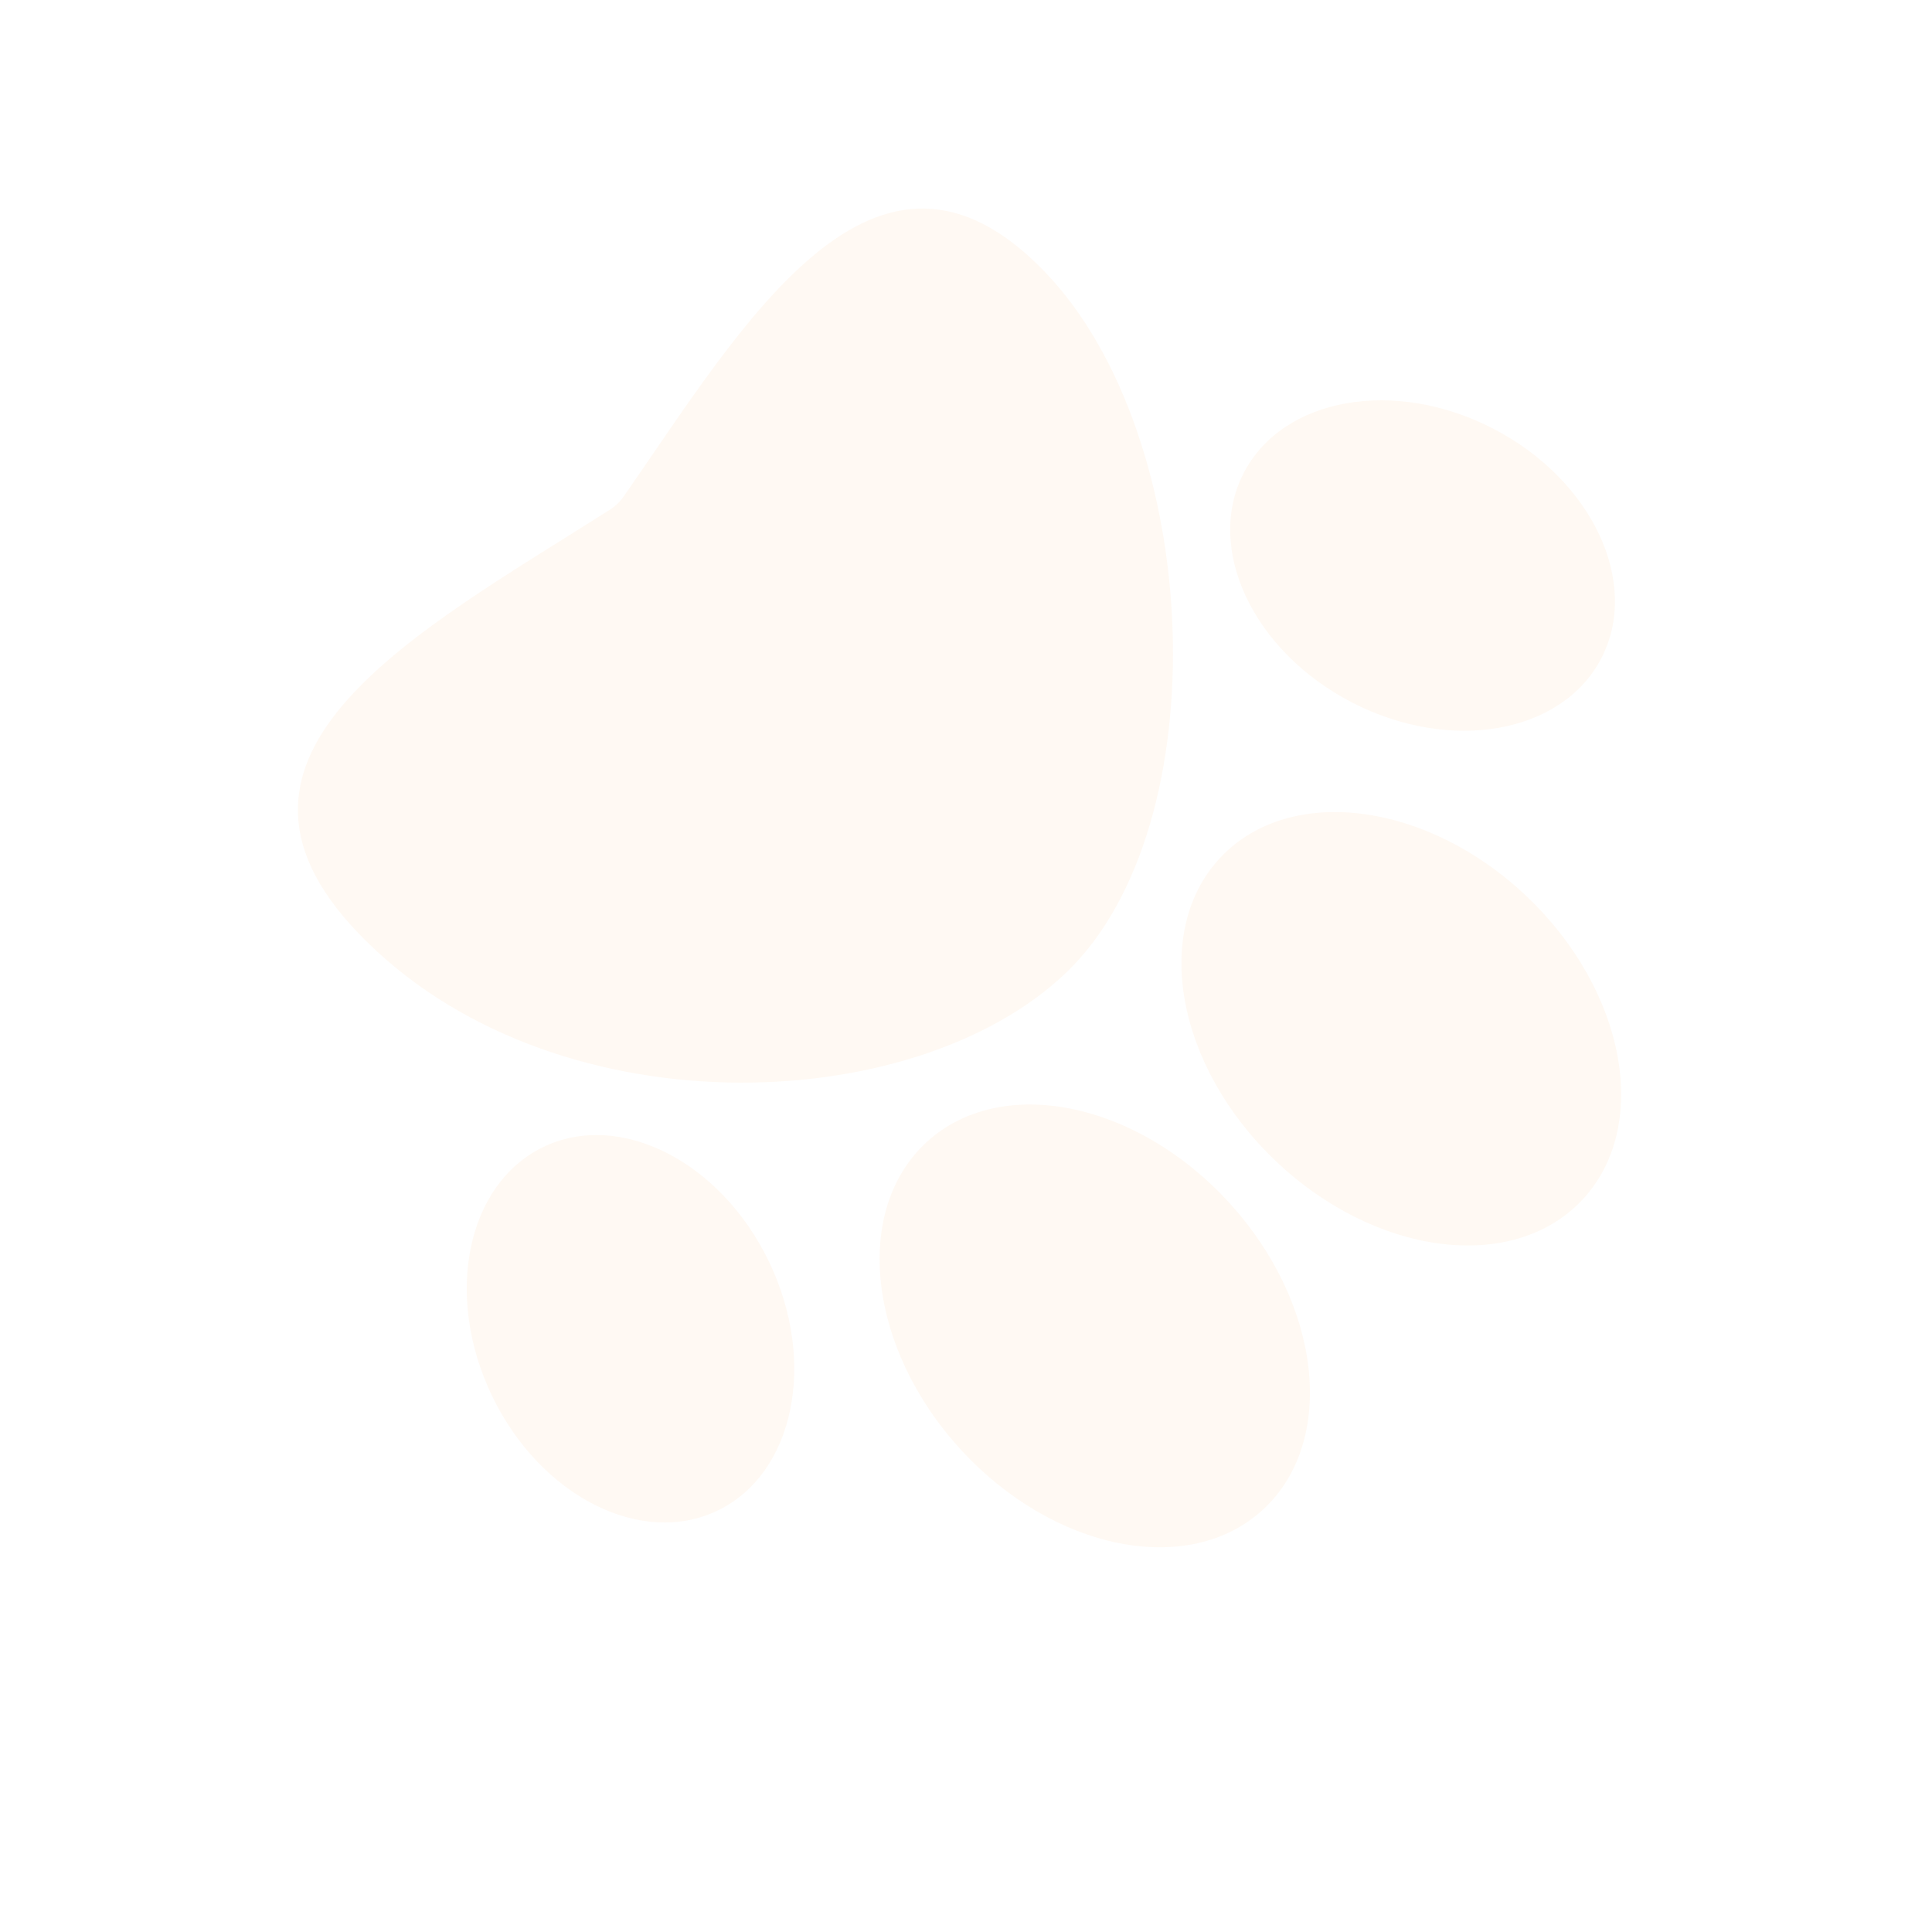 <svg width="134" height="134" viewBox="0 0 134 134" fill="none" xmlns="http://www.w3.org/2000/svg">
<path d="M24.848 64.716C12.861 52.209 29.101 43.752 42.299 35.352C42.679 35.11 43.005 34.798 43.263 34.427C51.501 22.588 60.72 6.598 72.496 18.885C83.461 30.325 84.585 57.229 73.974 67.435C63.364 77.641 38.072 78.514 24.848 64.716Z" fill="#FF8A00" fill-opacity="0.05"/>
<path d="M93.755 48.712C86.905 45.165 83.552 38.041 86.264 32.801C88.977 27.561 96.729 26.189 103.578 29.737C110.428 33.285 113.781 40.408 111.069 45.648C108.356 50.888 100.604 52.26 93.755 48.712Z" fill="#FF8A00" fill-opacity="0.05"/>
<path d="M34.123 96.808C30.779 89.848 32.369 82.125 37.675 79.558C42.981 76.992 49.993 80.553 53.338 87.513C56.682 94.474 55.092 102.196 49.786 104.763C44.48 107.33 37.467 103.768 34.123 96.808Z" fill="#FF8A00" fill-opacity="0.05"/>
<path d="M88.494 80.537C81.578 73.966 79.865 64.528 84.668 59.456C89.471 54.385 98.972 55.6 105.888 62.171C112.804 68.742 114.517 78.18 109.714 83.252C104.911 88.324 95.41 87.108 88.494 80.537Z" fill="#FF8A00" fill-opacity="0.05"/>
<path d="M66.612 100.512C60.175 93.469 59.129 83.932 64.276 79.21C69.423 74.489 78.813 76.37 85.25 83.413C91.687 90.456 92.733 99.993 87.587 104.714C82.44 109.436 73.049 107.554 66.612 100.512Z" fill="#FF8A00" fill-opacity="0.05"/>
</svg>
